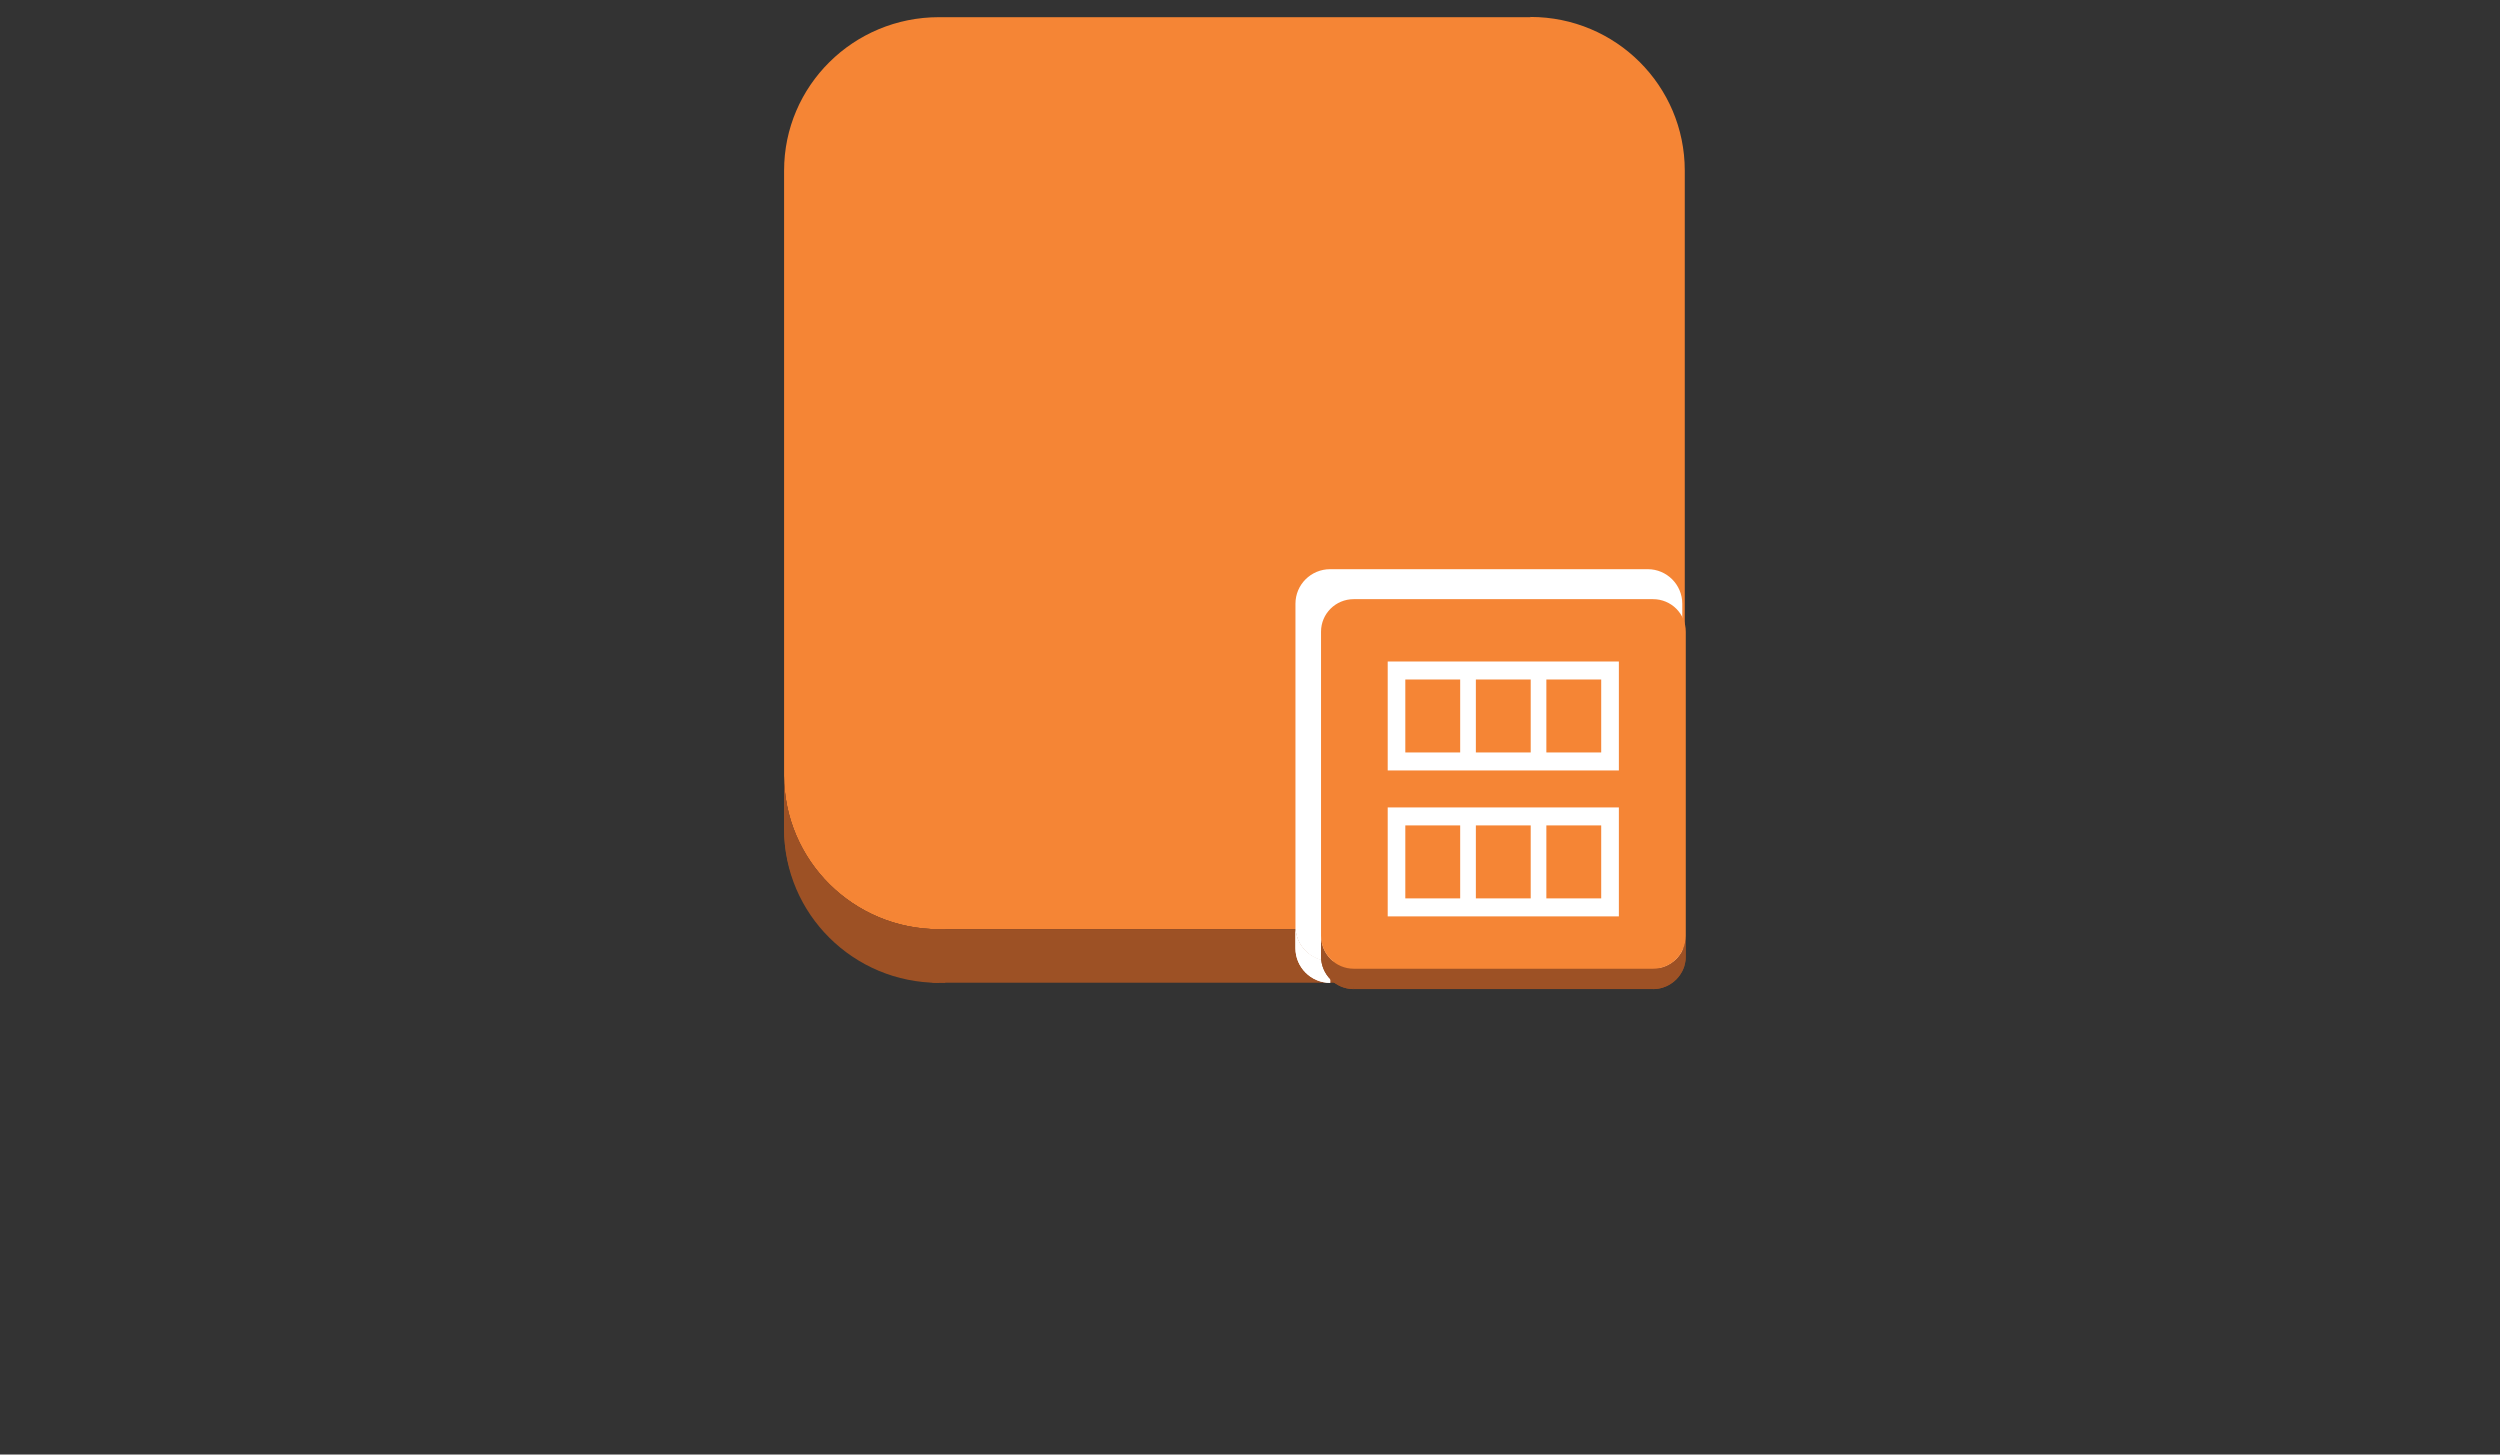 <?xml version="1.0" encoding="utf-8"?>
<!-- Generator: Adobe Illustrator 12.0.0, SVG Export Plug-In  -->
<!DOCTYPE svg PUBLIC "-//W3C//DTD SVG 1.1//EN" "http://www.w3.org/Graphics/SVG/1.1/DTD/svg11.dtd">
<svg  version="1.1" xmlns="http://www.w3.org/2000/svg" xmlns:xlink="http://www.w3.org/1999/xlink" xmlns:a="http://ns.adobe.com/AdobeSVGViewerExtensions/3.0/"
	 width="110" height="64" viewBox="-34.5 -0.746 110 64" enable-background="new -34.5 -0.746 110 64" xml:space="preserve">
<rect x="-34.5" y="-0.746" width="110" height="64" fill="#333333" stroke="none"/>
<defs>
</defs>
<path fill="#F58535" d="M32.84,0c3.76,0,6.79,3.03,6.79,6.76v26.62c0,3.73-3.03,6.76-6.79,6.76H6.81C3.05,40.14,0,37.11,0,33.38
	V6.76C0,3.03,3.05,0.01,6.81,0.01h26.03V0z"/>
<path fill="#9D5125" d="M39.637,33.379v2.359c0,3.73-3.04,6.761-6.801,6.761v-2.36C36.597,40.139,39.637,37.108,39.637,33.379z"/>
<path fill="#9D5125" d="M39.636,33.379v2.359c0,0.33-0.03,0.65-0.07,0.971v-2.36C39.605,34.028,39.636,33.709,39.636,33.379z"/>
<path fill="#9D5125" d="M39.563,34.342v2.359c-0.05,0.38-0.14,0.74-0.25,1.101v-2.36C39.423,35.081,39.513,34.722,39.563,34.342z"/>
<path fill="#9D5125" d="M39.317,35.44V37.8c-0.14,0.41-0.31,0.811-0.521,1.19v-2.36C39.008,36.25,39.178,35.851,39.317,35.44z"/>
<path fill="#9D5125" d="M38.796,36.629v2.359c-1.149,2.091-3.39,3.511-5.96,3.511v-2.36C35.406,40.139,37.646,38.719,38.796,36.629z
	"/>
<rect x="6.529" y="40.135" fill="#9D5125" width="26.354" height="2.358"/>
<path fill="#9D5125" d="M6.81,40.138v2.36c-3.76,0-6.81-3.03-6.81-6.76v-2.36C0,37.108,3.05,40.138,6.81,40.138z"/>
<path fill="#9D5125" d="M7.09,40.138v2.36c-3.76,0-7.09-3.03-7.09-6.76v-2.36c0,3.73,3.05,6.76,6.81,6.76H7.09z"/>
<path fill="none" d="M7.09,40.138v2.36c-3.76,0-7.09-3.03-7.09-6.76v-2.36c0,3.73,3.05,6.76,6.81,6.76"/>
<path fill="#FFFFFF" d="M39.529,40.028v0.95c0,0.83-0.69,1.52-1.531,1.52v-0.96C38.839,41.538,39.529,40.858,39.529,40.028z"/>
<path fill="#FFFFFF" d="M39.529,40.027v0.95c0,0.069-0.01,0.14-0.02,0.22v-0.96C39.52,40.167,39.529,40.098,39.529,40.027z"/>
<path fill="#FFFFFF" d="M39.512,40.243v0.95c-0.02,0.08-0.029,0.17-0.06,0.25v-0.96C39.482,40.403,39.492,40.323,39.512,40.243z"/>
<path fill="#FFFFFF" d="M39.457,40.49v0.95c-0.031,0.09-0.07,0.181-0.121,0.271v-0.96C39.387,40.671,39.426,40.581,39.457,40.49z"/>
<path fill="#FFFFFF" d="M39.339,40.759v0.95c-0.261,0.47-0.761,0.79-1.341,0.79v-0.96C38.578,41.539,39.078,41.229,39.339,40.759z"
	/>
<path fill="#FFFFFF" d="M24.029,41.539v0.96c-0.85,0-1.529-0.69-1.529-1.521v-0.95C22.5,40.858,23.18,41.539,24.029,41.539z"/>
<path fill="#FFFFFF" d="M24.029,41.539v0.96c-0.85,0-1.529-0.69-1.529-1.521v-0.95C22.5,40.858,23.18,41.539,24.029,41.539z"/>
<path fill="#FFFFFF" d="M38,24.298c0.84,0,1.52,0.68,1.52,1.52v14.21c0,0.83-0.68,1.521-1.52,1.521H24.029
	c-0.85,0-1.529-0.69-1.529-1.521v-14.21c0-0.84,0.68-1.52,1.529-1.52H38z"/>
<path fill="#9D5125" d="M39.676,40.444v0.89c0,0.79-0.64,1.439-1.439,1.439v-0.899C39.036,41.874,39.676,41.233,39.676,40.444z"/>
<path fill="#9D5125" d="M39.67,40.438v0.899c0,0.07,0,0.141-0.01,0.21v-0.899C39.67,40.577,39.67,40.507,39.67,40.438z"/>
<path fill="#9D5125" d="M39.656,40.649v0.89c-0.01,0.08-0.03,0.16-0.051,0.24v-0.9C39.626,40.799,39.646,40.729,39.656,40.649z"/>
<path fill="#9D5125" d="M39.607,40.881v0.891c-0.03,0.09-0.07,0.18-0.11,0.26v-0.9C39.537,41.051,39.577,40.961,39.607,40.881z"/>
<path fill="#9D5125" d="M39.496,41.134v0.891c-0.24,0.439-0.721,0.75-1.26,0.75v-0.9C38.775,41.874,39.256,41.574,39.496,41.134z"/>
<path fill="#9D5125" d="M25.064,41.874v0.9c-0.799,0-1.439-0.65-1.439-1.44v-0.89C23.625,41.234,24.266,41.874,25.064,41.874z"/>
<path fill="#9D5125" d="M25.064,41.874v0.9c-0.799,0-1.439-0.65-1.439-1.44v-0.89C23.625,41.234,24.266,41.874,25.064,41.874z"/>
<path fill="#9D5125" d="M38.566,41.644l-0.33,1.13h-13.17l-0.3-1.029L38.566,41.644z"/>
<path fill="#F58535" d="M38.234,25.617c0.801,0,1.44,0.641,1.44,1.431v13.39c0,0.79-0.64,1.44-1.44,1.44h-13.17
	c-0.799,0-1.439-0.65-1.439-1.44v-13.39c0-0.79,0.641-1.431,1.439-1.431H38.234z"/>
<rect x="26.559" y="28.36" fill="#FFFFFF" width="10.171" height="4.794"/>
<rect x="27.334" y="29.152" fill="#F58535" width="2.414" height="3.21"/>
<rect x="30.438" y="29.152" fill="#F58535" width="2.413" height="3.21"/>
<rect x="33.54" y="29.152" fill="#F58535" width="2.413" height="3.21"/>
<rect x="26.559" y="34.781" fill="#FFFFFF" width="10.171" height="4.794"/>
<rect x="27.334" y="35.572" fill="#F58535" width="2.414" height="3.211"/>
<rect x="30.438" y="35.572" fill="#F58535" width="2.413" height="3.211"/>
<rect x="33.54" y="35.572" fill="#F58535" width="2.413" height="3.211"/>
</svg>
